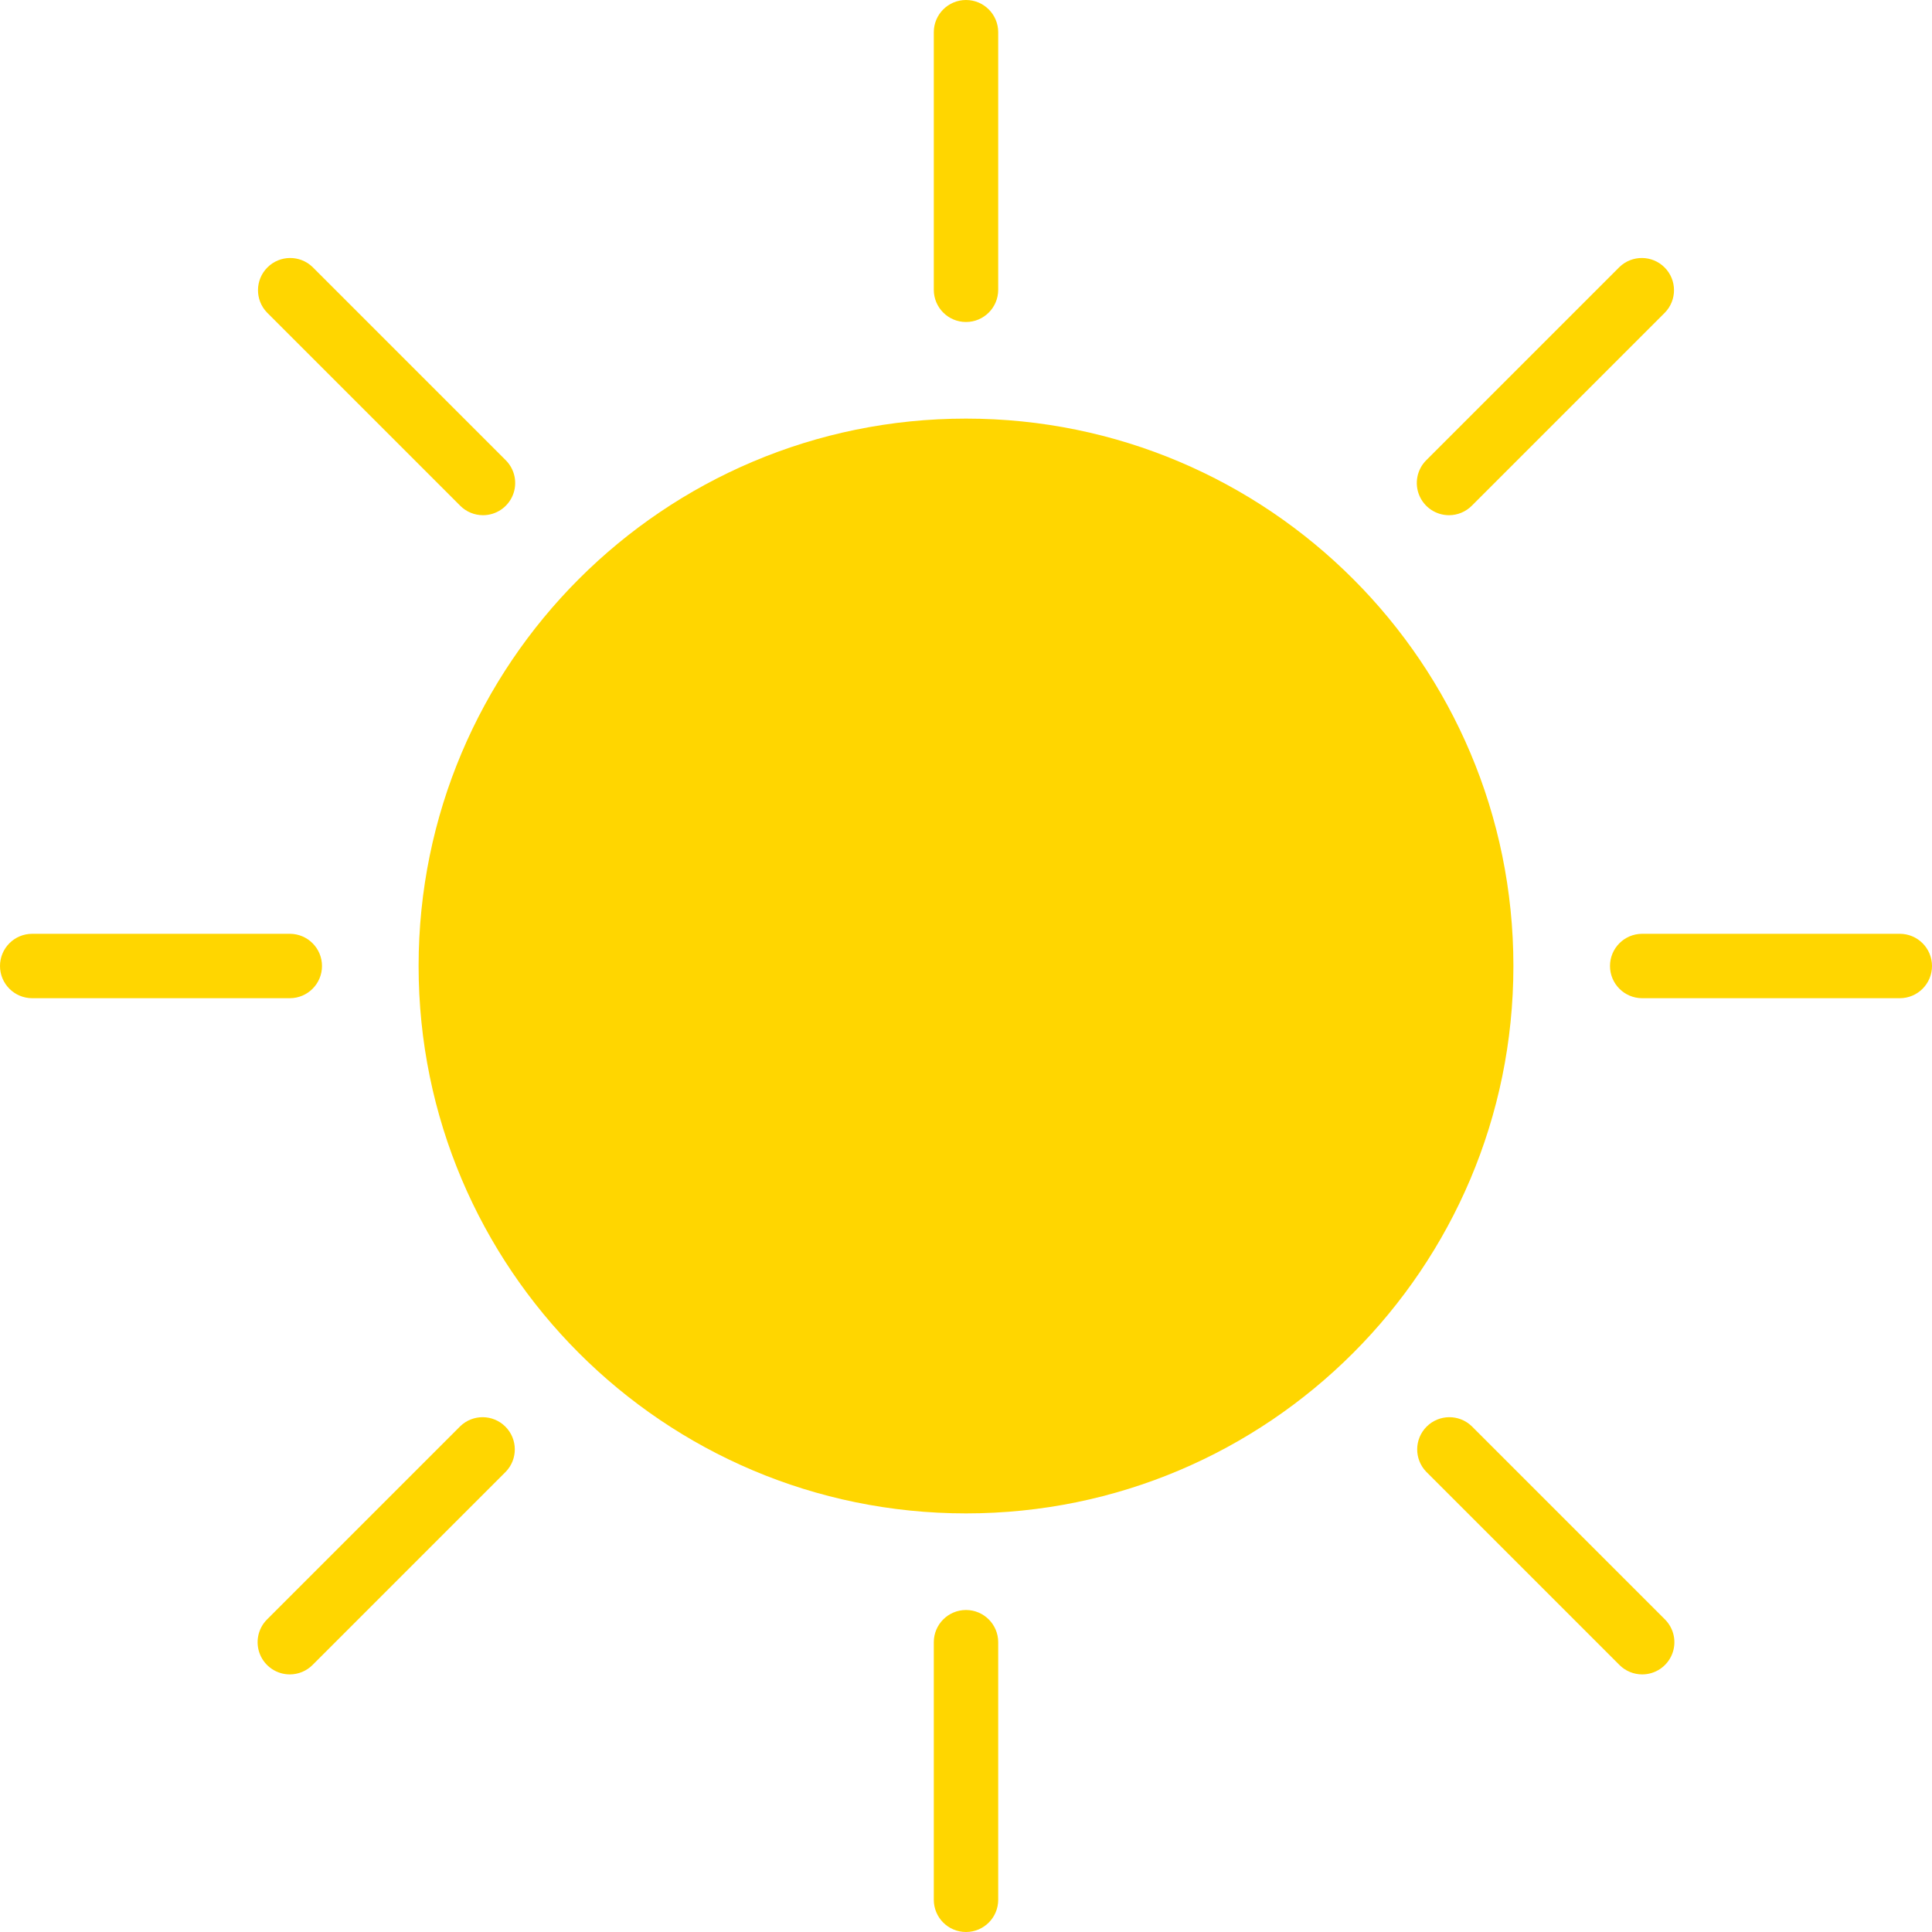 <svg width="480" height="480" viewBox="0 0 480 480" fill="none" xmlns="http://www.w3.org/2000/svg">
<path d="M376 240C376 315.109 315.109 376 240 376C164.891 376 104 315.109 104 240C104 164.891 164.891 104 240 104C315.109 104 376 164.891 376 240Z" fill="#FFD600"/>
<path d="M240 480C235.582 480 232 476.418 232 472V408C232 403.582 235.582 400 240 400C244.418 400 248 403.582 248 408V472C248 476.418 244.418 480 240 480Z" fill="#FFD600"/>
<path d="M240 80C235.582 80 232 76.418 232 72V8C232 3.582 235.582 0 240 0C244.418 0 248 3.582 248 8V72C248 76.418 244.418 80 240 80Z" fill="#FFD600"/>
<path d="M120 120L72 72L120 120Z" fill="#FFD600"/>
<path d="M120 128C117.879 128 115.844 127.157 114.344 125.657L66.344 77.657C63.312 74.516 63.355 69.528 66.441 66.442C69.527 63.356 74.515 63.313 77.656 66.344L125.656 114.344C127.941 116.633 128.629 120.075 127.39 123.063C126.152 126.051 123.234 128 120 128Z" fill="#FFD600"/>
<path d="M408 408L360 360L408 408Z" fill="#FFD600"/>
<path d="M408 416C405.879 416 403.844 415.157 402.344 413.657L354.344 365.657C351.312 362.516 351.355 357.528 354.441 354.442C357.527 351.356 362.515 351.313 365.656 354.344L413.656 402.344C415.941 404.633 416.629 408.075 415.39 411.063C414.152 414.051 411.234 416 408 416Z" fill="#FFD600"/>
<path d="M360 120L408 72L360 120Z" fill="#FFD600"/>
<path d="M360 128C356.766 128 353.848 126.051 352.61 123.063C351.371 120.075 352.059 116.633 354.344 114.344L402.344 66.344C405.485 63.313 410.473 63.356 413.559 66.442C416.645 69.528 416.688 74.516 413.656 77.657L365.656 125.657C364.156 127.157 362.121 128 360 128Z" fill="#FFD600"/>
<path d="M472 248H408C403.582 248 400 244.418 400 240C400 235.582 403.582 232 408 232H472C476.418 232 480 235.582 480 240C480 244.418 476.418 248 472 248Z" fill="#FFD600"/>
<path d="M72 248H8C3.582 248 0 244.418 0 240C0 235.582 3.582 232 8 232H72C76.418 232 80 235.582 80 240C80 244.418 76.418 248 72 248Z" fill="#FFD600"/>
<path d="M72 408L120 360L72 408Z" fill="#FFD600"/>
<path d="M72 416C68.766 416 65.848 414.051 64.609 411.063C63.371 408.075 64.059 404.633 66.344 402.344L114.344 354.344C117.485 351.313 122.473 351.356 125.559 354.442C128.645 357.528 128.688 362.516 125.656 365.657L77.656 413.657C76.156 415.157 74.121 416 72 416Z" fill="#FFD600"/>
</svg>
